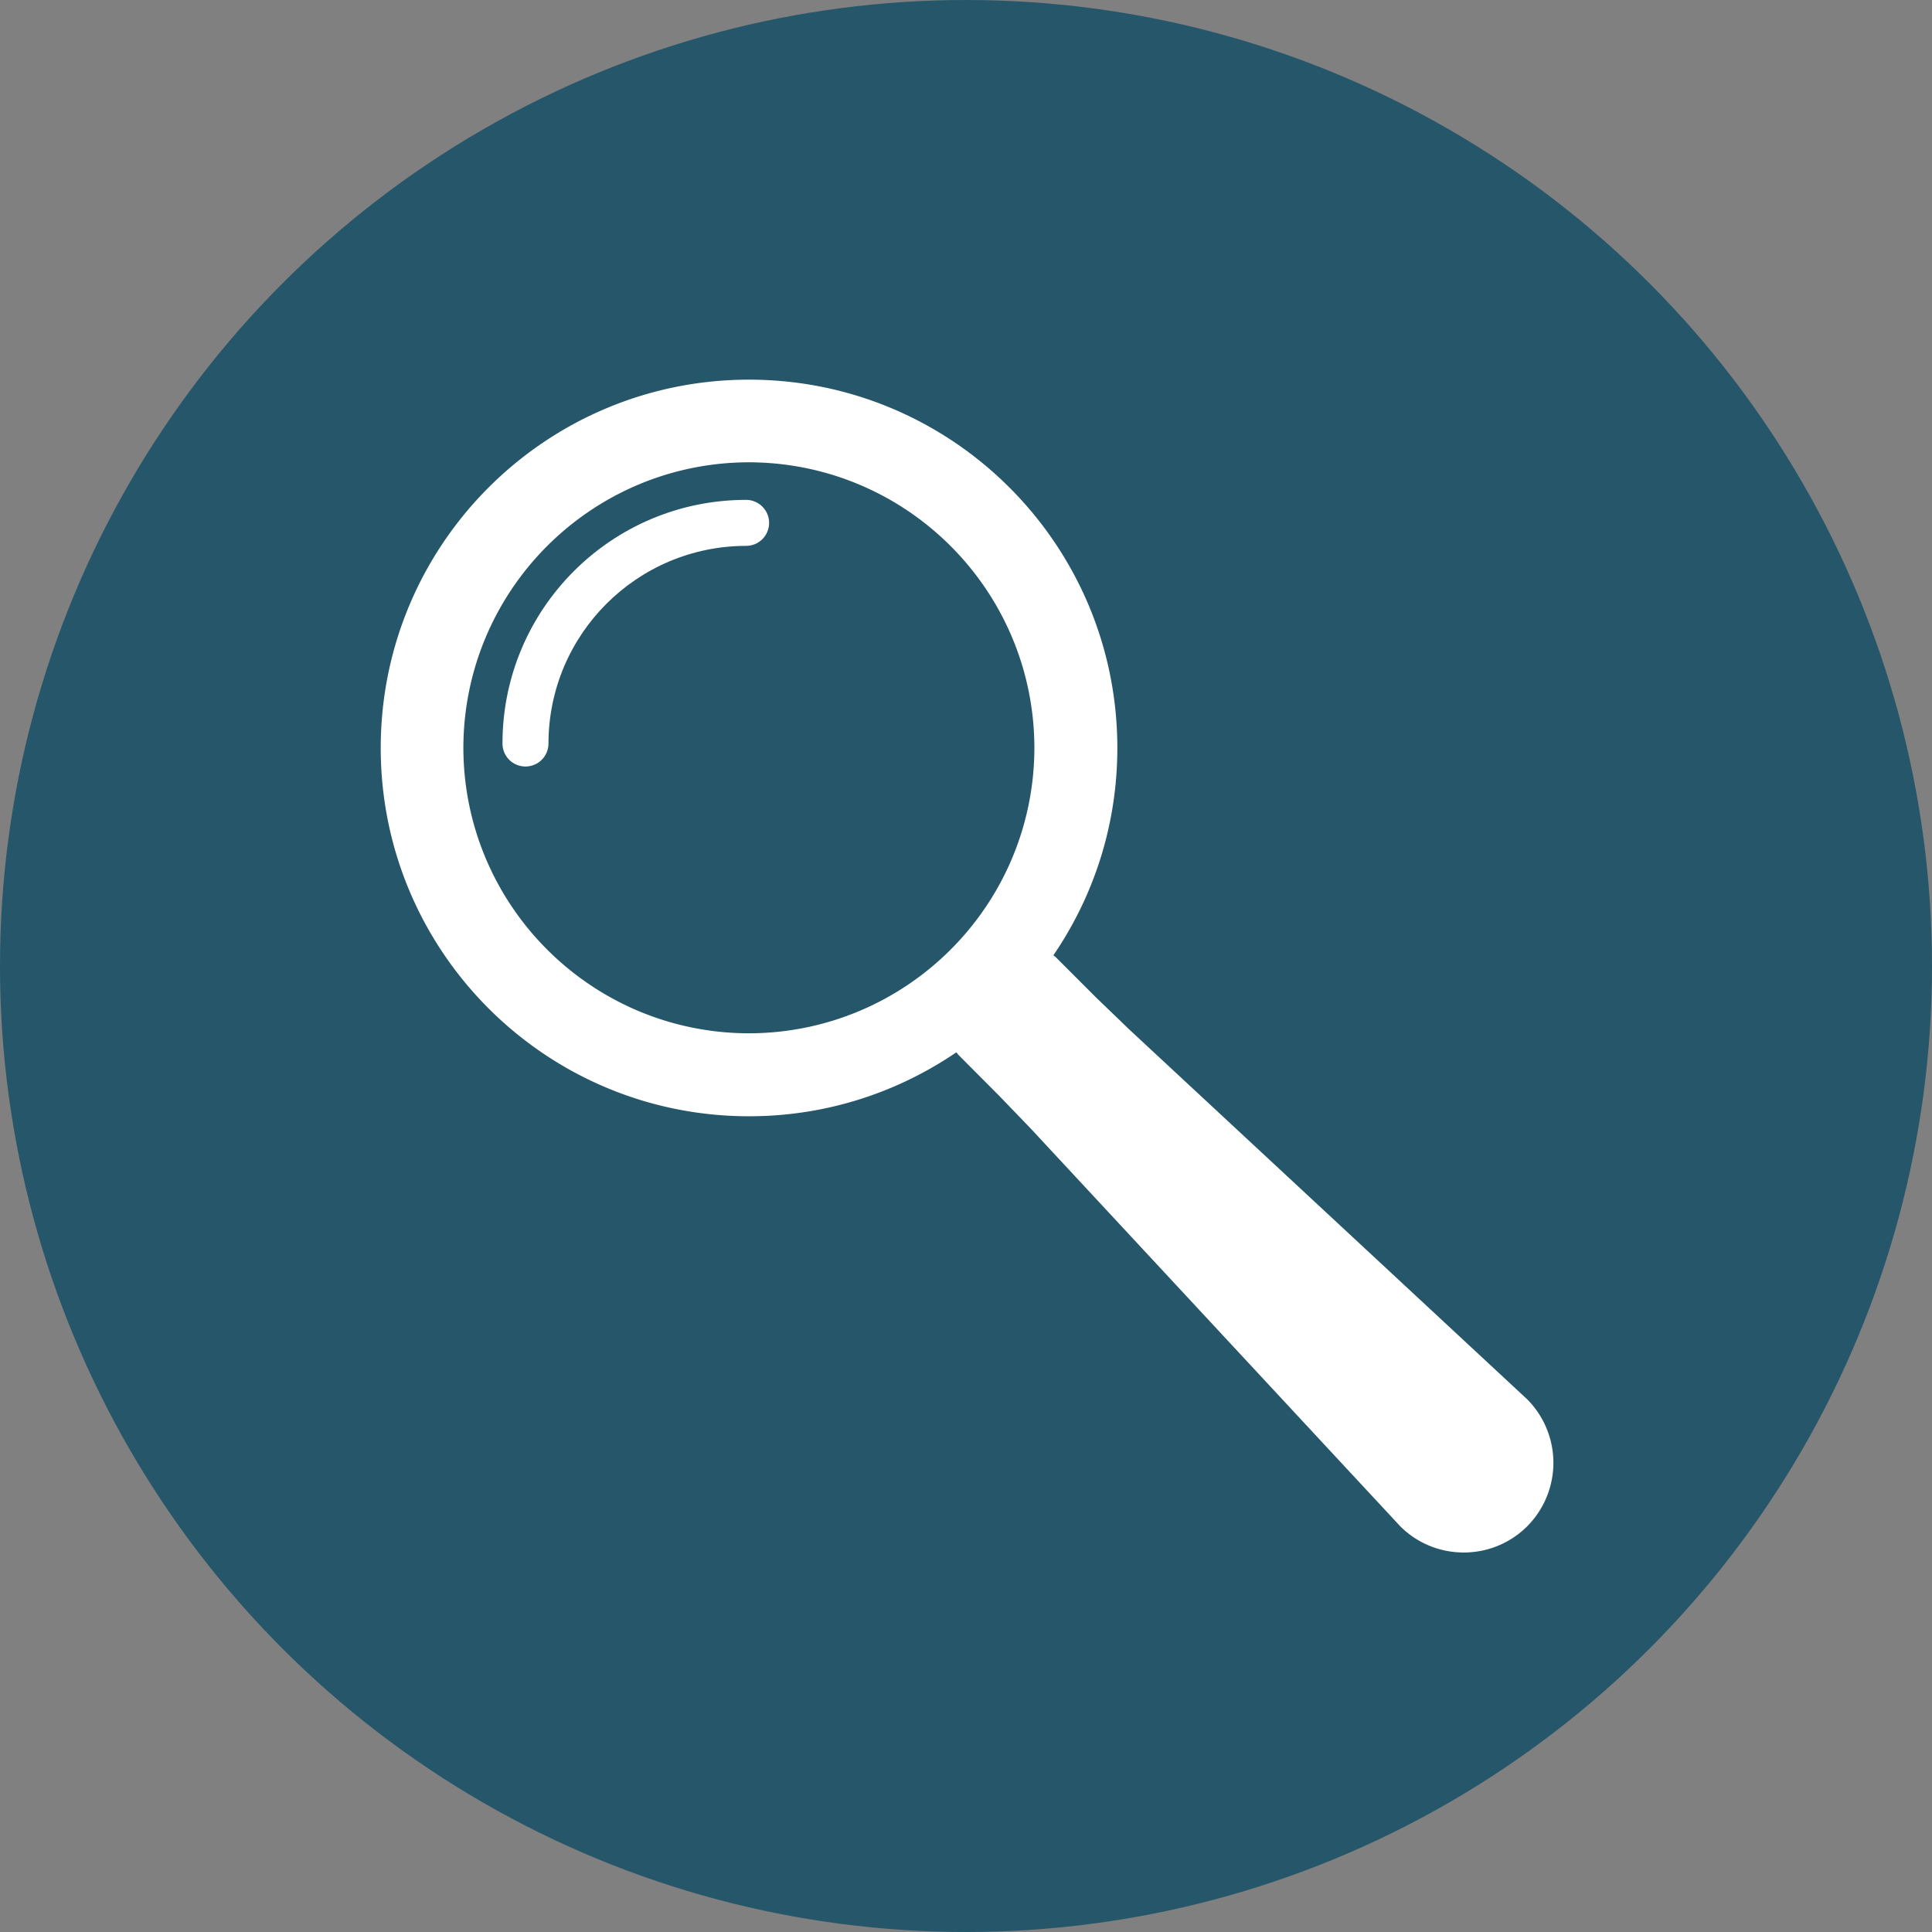 <svg version="1.1" id="Layer_1" xmlns="http://www.w3.org/2000/svg" x="0px" y="0px" viewBox="0 0 126 126" xml:space="preserve">
  <rect x="0" y="0" width="126" height="126" fill="#808080" stroke="none"/>
  <style>
    .st0{fill:#26566A;} .st1{fill:#FFFFFF;}
  </style>
  <circle class="st0" cx="63" cy="63" r="63"/>
  <path class="st1" d="M48.66 32.6c-8.78 0-15.89 7.11-15.89 15.89 0 .83.67 1.5 1.5 1.5s1.5-.67 1.5-1.5c.01-7.12 5.77-12.88 12.89-12.89.83 0 1.5-.67 1.5-1.5s-.68-1.5-1.5-1.5z"/>
  <path class="st1" d="M99.59 91.25L73.67 67.16l-2.16-2.08-2.65-2.65c-.05-.05-.11-.08-.16-.13 2.63-3.85 4.17-8.5 4.17-13.52 0-13.27-10.76-24.02-24.02-24.02-13.27 0-24.02 10.75-24.02 24.02S35.58 72.8 48.85 72.8c5.01 0 9.66-1.54 13.52-4.17.05.05.08.11.13.16l2.65 2.66 2.08 2.16 24.09 25.93c1.14 1.14 2.64 1.71 4.14 1.71s3-.57 4.14-1.71a5.87 5.87 0 00-.01-8.29zM48.84 67.39c-10.28-.02-18.6-8.34-18.62-18.62.02-10.28 8.34-18.6 18.62-18.62 10.28.02 18.6 8.34 18.62 18.62-.02 10.29-8.34 18.6-18.62 18.62z"/>
</svg>
